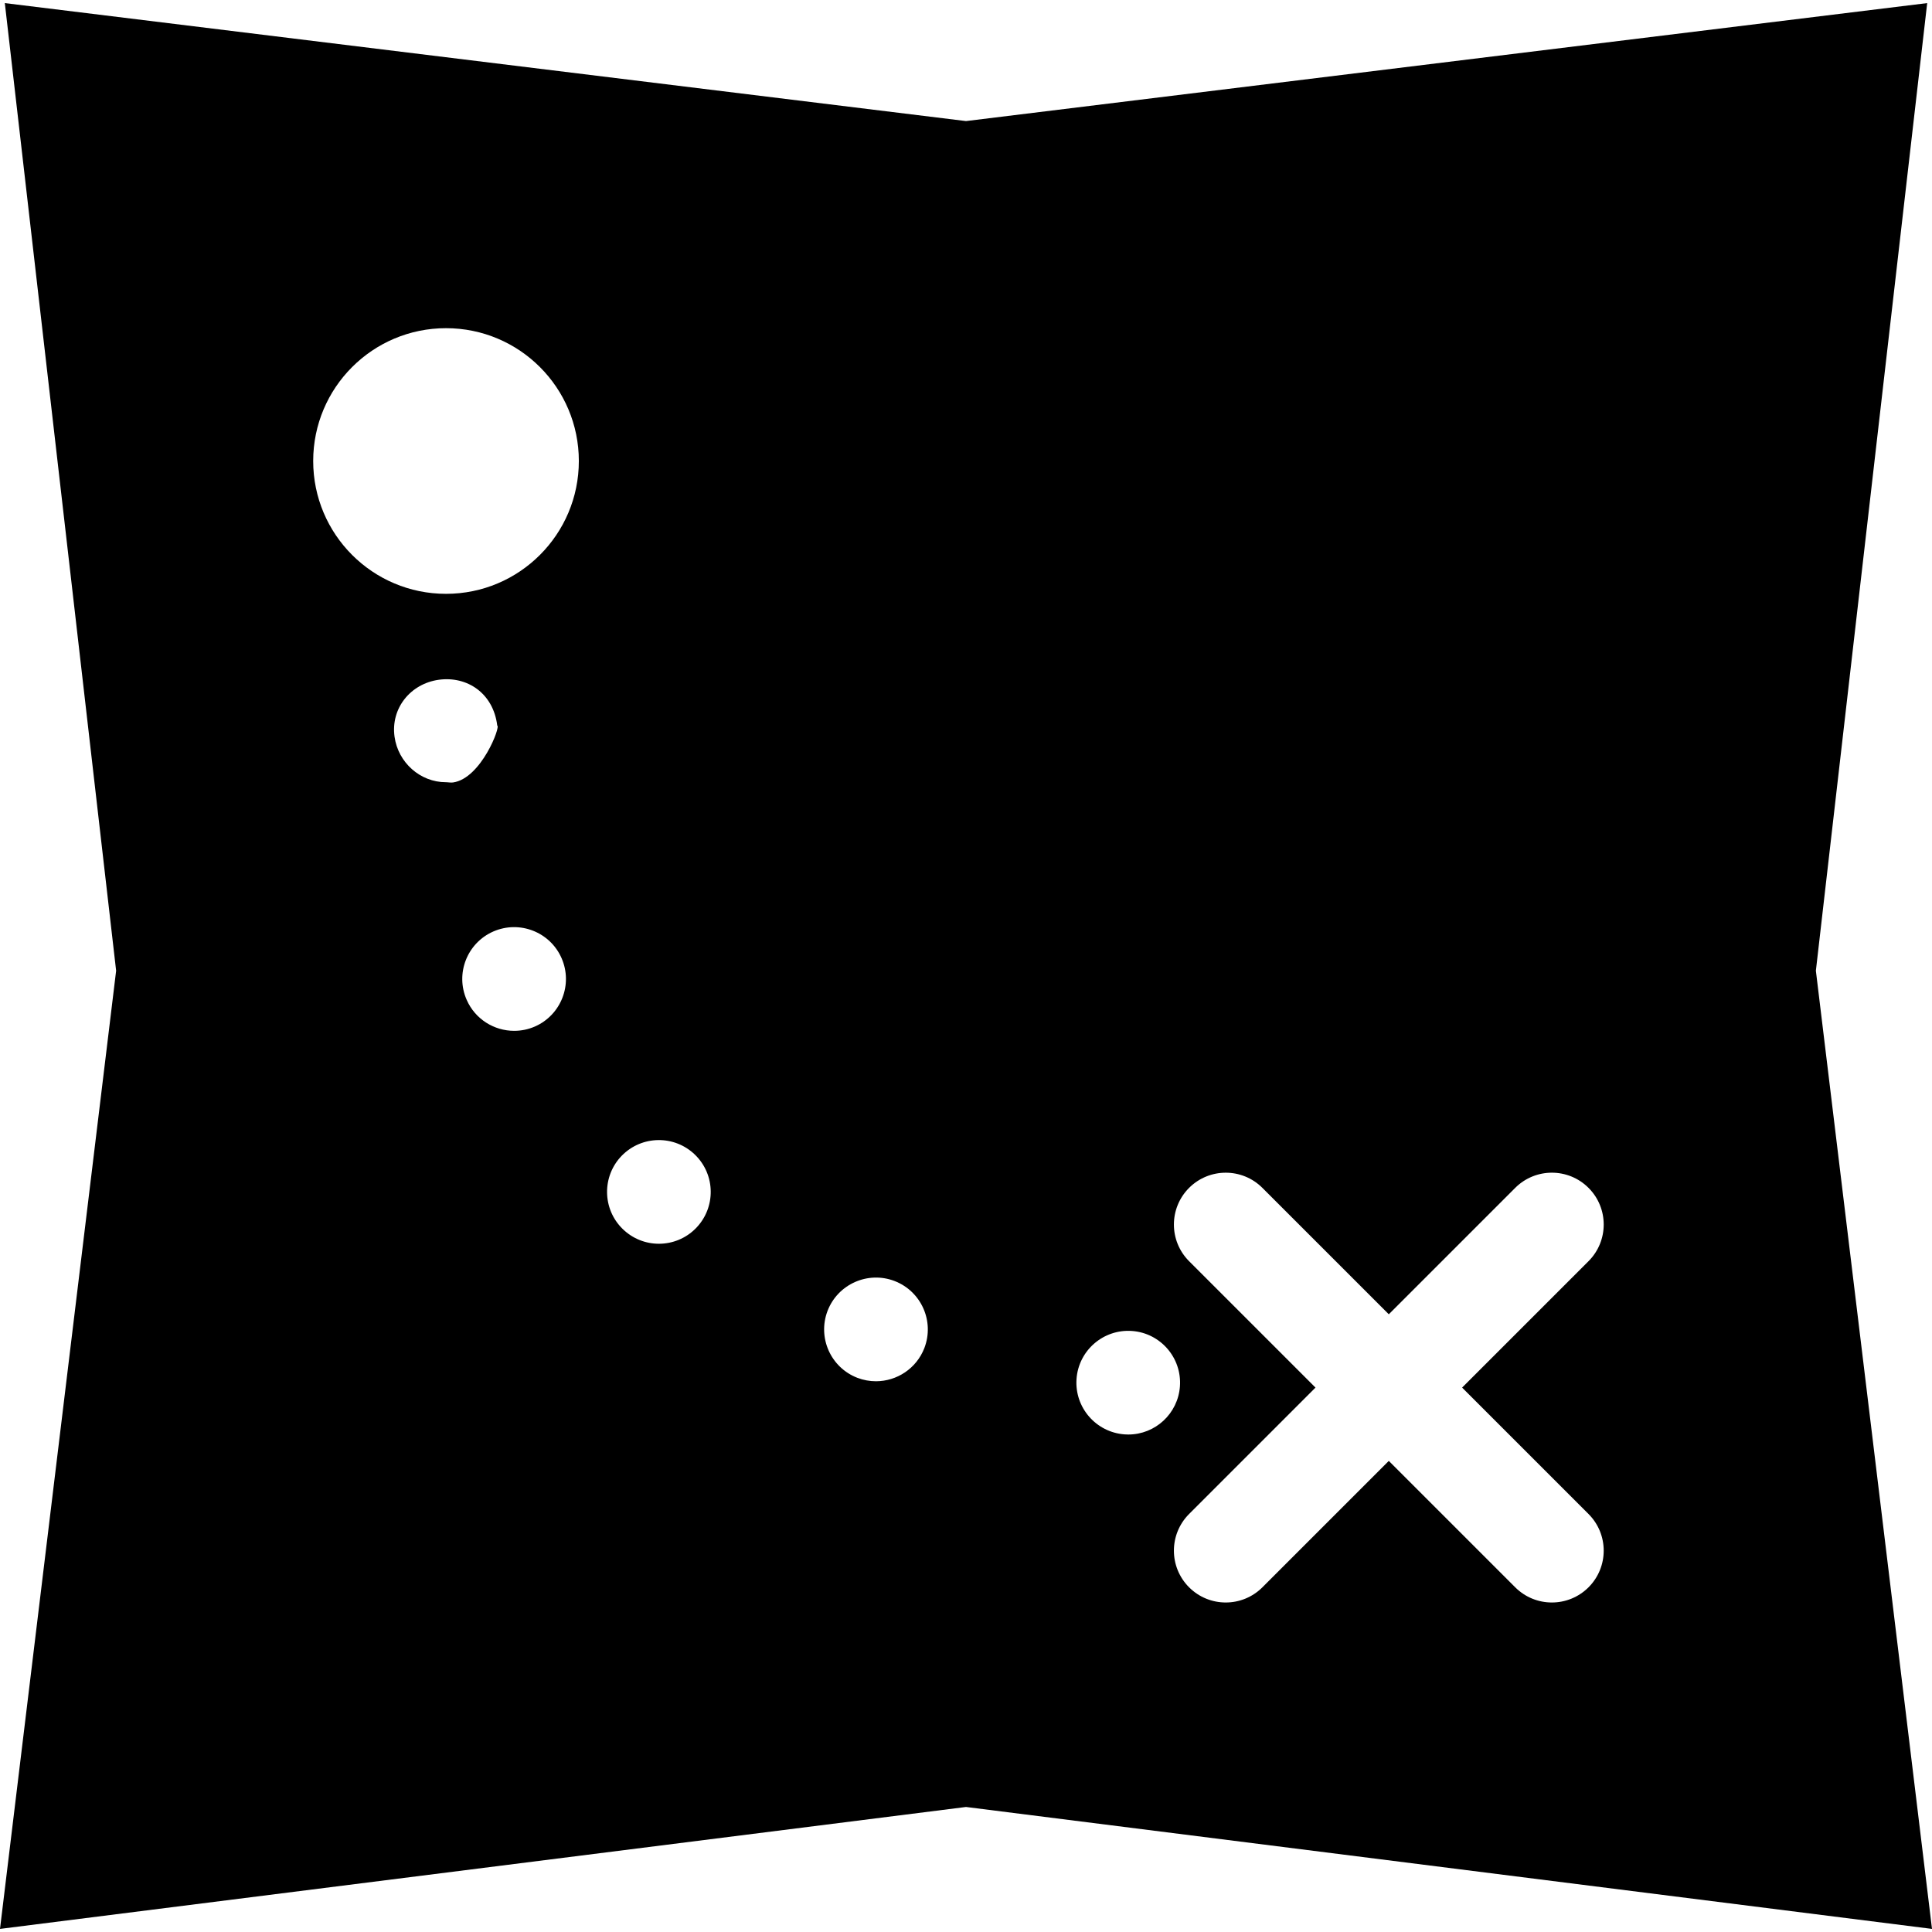 <?xml version="1.0" encoding="iso-8859-1"?>
<!-- Generator: Adobe Illustrator 17.1.0, SVG Export Plug-In . SVG Version: 6.00 Build 0)  -->
<!DOCTYPE svg PUBLIC "-//W3C//DTD SVG 1.1//EN" "http://www.w3.org/Graphics/SVG/1.1/DTD/svg11.dtd">
<svg version="1.1" id="Capa_1" xmlns="http://www.w3.org/2000/svg" xmlns:xlink="http://www.w3.org/1999/xlink" x="0px" y="0px"
	 viewBox="0 0 298.166 298.166" style="enable-background:new 0 0 298.166 298.166;" xml:space="preserve">
<g>
	<path d="M280.245,149.811L297.424,0.478l-148.34,18.207L0.744,0.478l17.178,149.333L0,297.688l149.084-18.818l149.082,18.818
		L280.245,149.811z M68.8,120.719c-3.93,0-7.36-3.021-7.91-7.021c-0.61-4.38,2.45-8.18,6.83-8.79c4.37-0.6,8.41,2.07,9.02,7.07
		c0,0,0,0-0.011,0c0.61,0-2.45,8.17-6.819,8.78C69.54,120.809,69.17,120.719,68.8,120.719z M82.56,158.419
		c-1.05,0.46-2.14,0.67-3.21,0.67c-3.08,0-6.02-1.79-7.33-4.79c-1.779-4.04,0.061-8.76,4.11-10.54c4.05-1.77,8.77,0.07,10.54,4.12
		C88.439,151.919,86.6,156.639,82.56,158.419z M68.834,91.646c-11.321,0-20.499-9.178-20.499-20.499s9.178-20.499,20.499-20.499
		s20.499,9.178,20.499,20.499S80.155,91.646,68.834,91.646z M107.41,189.539c-1.561,1.601-3.641,2.41-5.721,2.41
		c-2.02,0-4.029-0.76-5.59-2.28c-3.16-3.08-3.22-8.15-0.14-11.31c3.09-3.16,8.149-3.22,11.31-0.141
		C110.439,181.309,110.5,186.369,107.41,189.539z M142.66,208.039c-1.23,3.18-4.261,5.13-7.471,5.13c-0.96,0-1.93-0.17-2.87-0.529
		c-4.119-1.591-6.18-6.21-4.6-10.341c1.59-4.119,6.22-6.18,10.34-4.6C142.18,199.289,144.24,203.909,142.66,208.039z
		 M174.13,221.389c-0.19,0-0.38-0.011-0.57-0.021c-4.41-0.32-7.73-4.14-7.42-8.55c0.311-4.4,4.14-7.72,8.55-7.41
		c4.4,0.31,7.721,4.14,7.41,8.54C181.8,218.169,178.29,221.389,174.13,221.389z M245.157,233.656c3.124,3.124,3.124,8.189,0,11.314
		c-1.563,1.561-3.609,2.343-5.657,2.343c-2.048,0-4.095-0.781-5.657-2.343l-19.509-19.509l-19.509,19.509
		c-1.563,1.561-3.609,2.343-5.657,2.343c-2.048,0-4.095-0.781-5.657-2.343c-3.124-3.125-3.124-8.189,0-11.314l19.508-19.509
		l-19.508-19.507c-3.124-3.124-3.124-8.189,0-11.314c3.125-3.123,8.189-3.123,11.314,0l19.508,19.507l19.51-19.509
		c3.125-3.123,8.189-3.123,11.314,0c3.124,3.125,3.124,8.189,0,11.314l-19.509,19.509L245.157,233.656z"/>
</g>
<g>
</g>
<g>
</g>
<g>
</g>
<g>
</g>
<g>
</g>
<g>
</g>
<g>
</g>
<g>
</g>
<g>
</g>
<g>
</g>
<g>
</g>
<g>
</g>
<g>
</g>
<g>
</g>
<g>
</g>
</svg>
